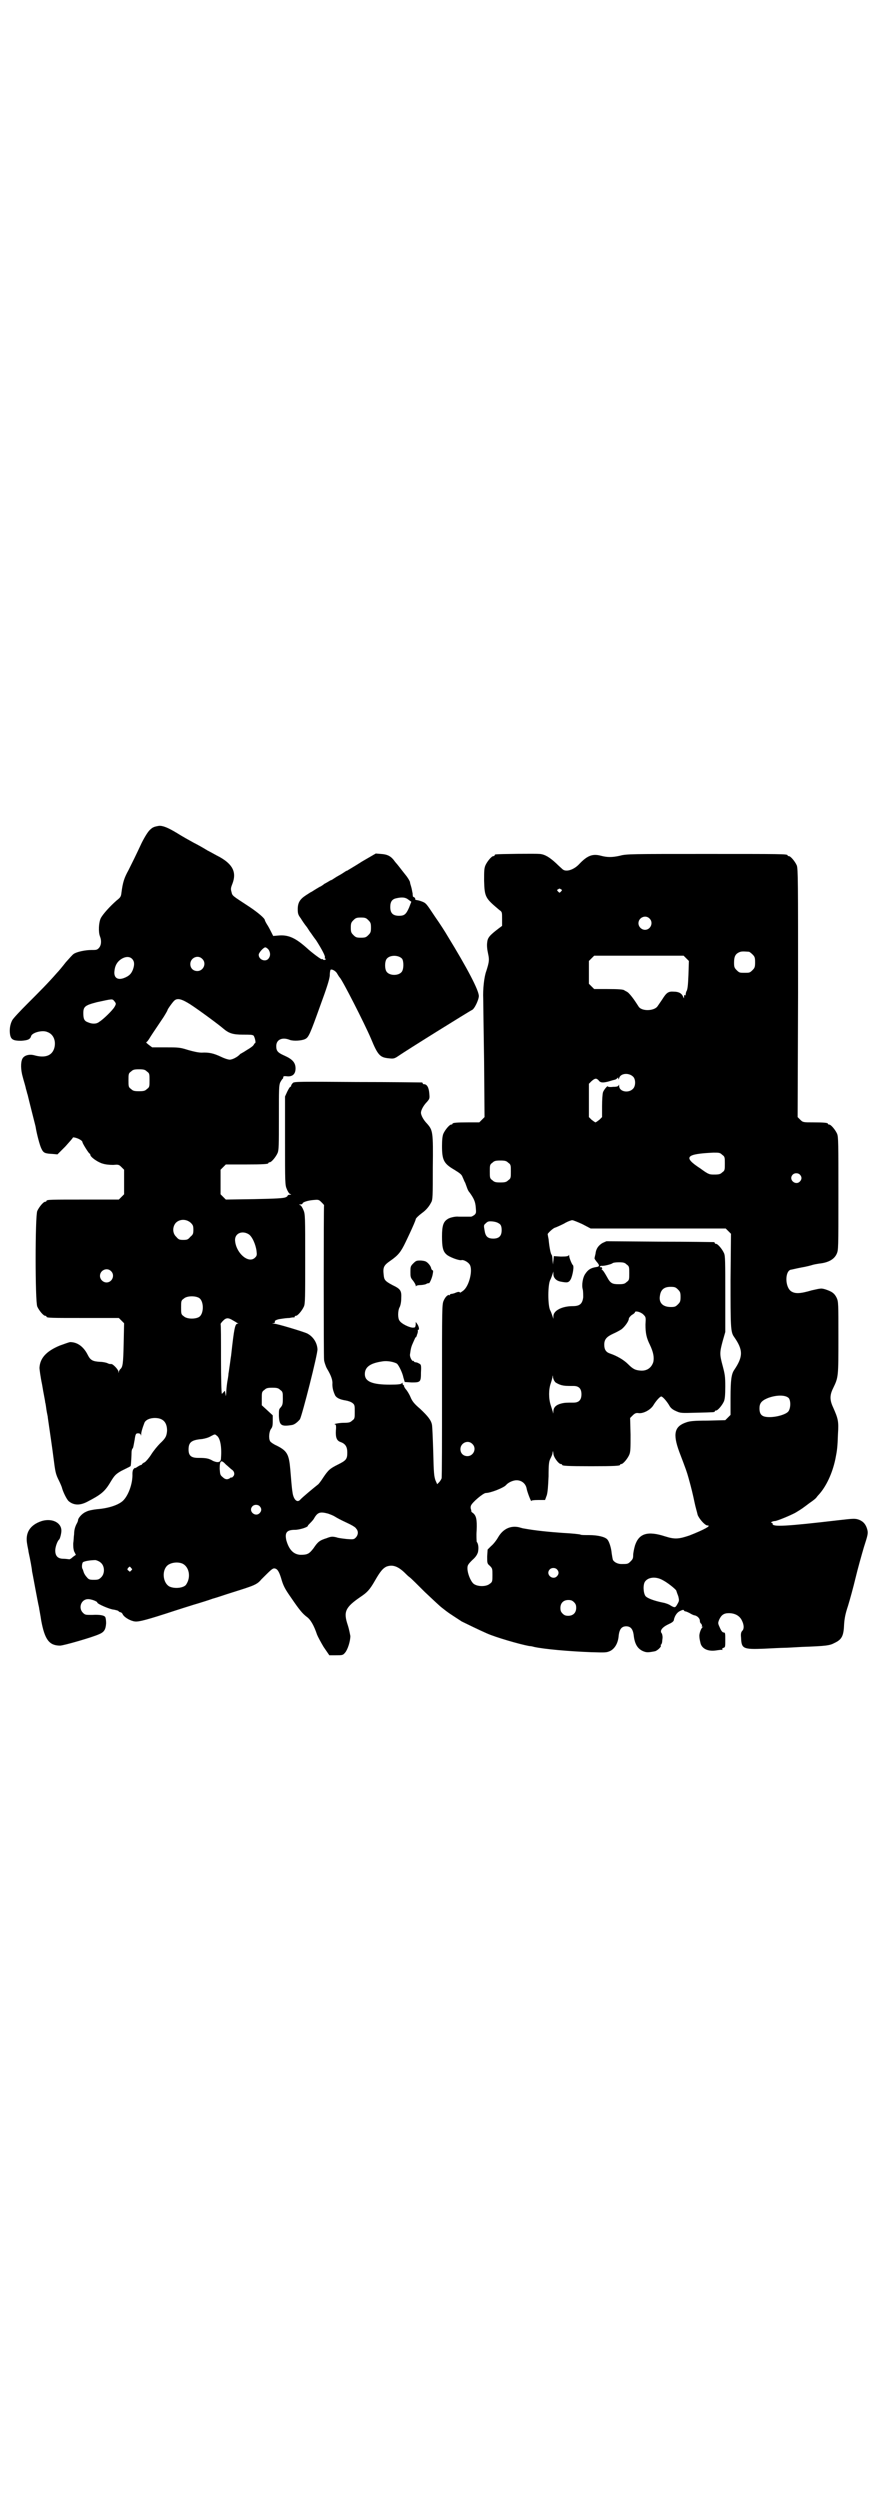 <?xml version="1.0" standalone="no"?>
<!DOCTYPE svg PUBLIC "-//W3C//DTD SVG 20010904//EN"
 "http://www.w3.org/TR/2001/REC-SVG-20010904/DTD/svg10.dtd">
<svg version="1.0" xmlns="http://www.w3.org/2000/svg"
 width="1000pt" height="2850pt" viewBox="0 0 1000 2850"
 preserveAspectRatio="xMidYMid meet">
<g transform="translate(0,2850) scale(0.5,-0.5)"
fill="#000000" stroke="none">
<path d="M362 3817 c-11 -2 -14 -3 -21 -10 -4 -4 -11 -15 -18 -29 -15 -32 -19
-40 -30 -62 -10 -18 -13 -28 -16 -51 -1 -9 -2 -11 -11 -18 -16 -14 -31 -31
-36 -40 -5 -10 -6 -32 -2 -42 4 -10 3 -21 -3 -27 -4 -4 -6 -4 -17 -4 -13 0
-33 -4 -40 -9 -2 -1 -10 -10 -18 -19 -7 -9 -16 -20 -20 -24 -20 -23 -41 -44
-68 -71 -16 -16 -32 -33 -34 -37 -5 -9 -7 -22 -5 -33 2 -11 7 -14 25 -14 15 1
21 3 23 11 3 8 26 14 37 9 14 -5 20 -20 16 -36 -5 -18 -21 -24 -46 -17 -11 3
-23 0 -27 -8 -4 -8 -4 -25 1 -42 2 -8 6 -20 7 -26 2 -6 3 -12 4 -14 2 -9 17
-68 18 -72 3 -19 10 -44 13 -50 5 -11 8 -12 26 -13 l11 -1 18 18 c9 10 17 19
17 20 0 1 2 1 6 0 8 -2 16 -7 16 -10 0 -3 14 -25 16 -26 1 0 2 -2 2 -3 0 -5
17 -17 28 -20 6 -2 15 -3 24 -3 12 1 13 1 19 -5 l6 -6 0 -28 0 -28 -6 -6 -6
-6 -77 0 c-77 0 -88 0 -88 -3 0 -1 -1 -2 -3 -2 -4 0 -14 -12 -18 -21 -5 -11
-5 -207 0 -218 4 -9 14 -21 18 -21 2 0 3 -1 3 -2 0 -3 11 -3 88 -3 l77 0 6 -6
6 -6 -1 -47 c-1 -46 -2 -53 -8 -58 -1 -1 -2 -3 -3 -5 0 -4 -1 -4 -1 0 0 4 -12
17 -16 17 -4 0 -5 0 -9 2 -2 1 -10 3 -17 3 -17 1 -22 4 -28 16 -9 18 -23 29
-40 29 -2 0 -13 -4 -24 -8 -31 -13 -45 -29 -46 -51 0 -2 2 -19 6 -38 3 -19 7
-37 7 -40 1 -3 2 -11 3 -18 1 -7 3 -14 3 -17 5 -35 10 -68 13 -92 4 -32 5 -37
12 -51 3 -6 6 -13 7 -16 2 -9 11 -28 16 -32 11 -9 25 -10 42 -1 31 16 40 23
53 45 9 15 12 18 24 25 8 4 16 8 18 9 2 1 4 2 4 3 1 3 2 26 2 31 0 3 1 7 2 8
2 2 2 4 5 20 2 14 3 15 8 15 3 0 5 -1 6 -3 0 -3 1 -3 1 1 0 4 2 12 7 25 2 7
12 12 24 12 19 0 28 -10 28 -29 -1 -12 -3 -17 -16 -29 -6 -6 -15 -17 -20 -25
-5 -8 -12 -16 -15 -18 -3 -1 -6 -4 -6 -4 0 -1 -1 -2 -2 -2 -1 0 -5 -2 -8 -4
-3 -2 -6 -4 -6 -3 0 1 -1 0 -3 -2 -2 -2 -3 -6 -3 -11 1 -23 -10 -52 -23 -63
-11 -9 -32 -16 -58 -18 -9 -1 -20 -3 -25 -6 -8 -3 -18 -14 -18 -19 0 -1 -1 -4
-2 -6 -4 -7 -7 -15 -7 -26 -1 -6 -1 -15 -2 -21 0 -6 0 -12 2 -18 l4 -8 -7 -5
c-4 -4 -8 -6 -9 -5 -2 0 -7 1 -12 1 -13 0 -19 6 -19 19 0 8 5 22 9 25 2 2 5
14 5 20 0 19 -22 29 -45 22 -27 -9 -38 -27 -33 -53 1 -7 3 -14 3 -17 4 -18 8
-40 8 -44 1 -4 13 -71 16 -83 0 -2 3 -16 5 -30 8 -43 18 -57 43 -57 8 0 74 19
89 26 12 5 15 11 16 25 0 6 -1 13 -2 14 -2 4 -12 6 -30 5 -15 0 -16 0 -21 5
-11 11 -4 31 12 31 7 0 21 -5 21 -8 0 -3 30 -16 38 -16 4 -1 9 -2 10 -3 1 -2
4 -3 5 -3 1 0 4 -2 5 -5 4 -7 18 -15 28 -16 9 -1 28 4 92 25 6 2 25 8 41 13
17 5 36 11 44 14 8 2 28 9 44 14 51 16 57 18 67 30 20 20 25 25 29 25 7 0 11
-6 16 -22 5 -18 9 -25 23 -45 19 -28 26 -36 35 -43 9 -6 17 -20 24 -41 2 -5 9
-18 15 -28 l13 -19 15 0 c15 0 16 0 21 6 6 7 12 26 12 38 -1 5 -3 16 -6 25
-10 30 -6 40 29 64 15 10 21 16 33 37 12 21 18 28 26 32 13 5 25 2 41 -13 4
-4 9 -9 12 -11 3 -2 19 -18 35 -34 17 -16 34 -32 38 -35 4 -3 10 -8 13 -10 5
-4 21 -14 33 -22 6 -3 43 -21 57 -27 20 -9 75 -25 97 -29 3 0 8 -1 11 -2 23
-5 78 -10 130 -12 34 -1 35 -1 44 3 11 6 18 19 19 36 2 14 7 20 17 20 10 0 15
-6 17 -19 2 -20 8 -31 20 -37 9 -4 12 -4 28 -1 6 1 16 11 14 13 -1 1 0 2 0 2
1 0 2 2 3 6 0 3 1 8 1 11 0 3 -1 8 -2 9 -5 6 1 14 16 21 9 4 12 7 12 11 2 8 7
16 14 19 6 3 8 3 9 1 0 -1 2 -2 3 -2 2 0 6 -2 10 -4 3 -2 9 -5 11 -5 6 -1 12
-7 12 -12 0 -3 1 -6 3 -7 1 -1 2 -4 2 -5 -1 -3 -1 -3 1 -2 2 1 2 0 0 -1 -4 -4
-8 -16 -7 -22 0 -3 1 -8 2 -12 2 -14 16 -22 36 -19 7 1 13 2 14 1 1 0 1 1 0 2
-1 1 1 2 3 3 4 1 4 3 4 18 0 15 0 17 -4 17 -2 0 -5 3 -8 10 -5 11 -5 11 -2 19
5 11 11 15 22 15 14 0 25 -6 30 -17 5 -10 5 -19 1 -23 -3 -3 -4 -7 -3 -16 1
-25 4 -27 53 -25 20 1 40 2 45 2 5 0 23 1 40 2 55 2 64 3 75 9 17 8 21 16 22
43 1 14 3 24 9 42 4 13 12 42 17 63 5 21 14 53 19 70 9 28 10 32 8 40 -3 12
-9 19 -19 23 -9 3 -11 3 -46 -1 -120 -14 -153 -16 -151 -8 0 1 -1 2 -2 2 -5 0
2 4 7 4 5 0 36 13 47 19 15 9 16 10 32 22 9 6 16 12 16 13 0 0 3 4 6 7 16 18
30 47 37 80 4 20 5 27 6 58 2 29 0 35 -11 60 -8 17 -8 28 0 44 12 25 12 25 12
115 0 79 0 82 -4 91 -5 10 -10 14 -25 19 -10 3 -10 3 -32 -2 -27 -8 -38 -8
-47 -2 -14 10 -14 45 -1 49 2 0 13 3 24 5 12 2 23 5 26 6 3 1 9 2 15 3 20 2
34 9 40 22 4 9 4 11 4 138 0 113 0 129 -3 136 -4 9 -14 21 -18 21 -2 0 -3 1
-3 2 0 2 -9 3 -34 3 -22 0 -23 0 -29 6 l-6 6 1 283 c0 254 0 284 -3 291 -4 9
-14 21 -18 21 -2 0 -3 1 -3 2 0 3 -15 3 -189 3 -165 0 -179 0 -193 -4 -18 -4
-29 -4 -44 0 -19 5 -31 0 -49 -19 -12 -13 -30 -19 -38 -12 -2 2 -8 7 -14 13
-15 14 -26 21 -38 22 -9 1 -94 0 -100 -1 -2 0 -3 -1 -3 -2 0 -1 -1 -2 -3 -2
-4 0 -14 -12 -18 -21 -3 -7 -3 -14 -3 -35 1 -38 3 -40 35 -67 6 -4 6 -5 6 -20
l0 -16 -8 -6 c-21 -16 -25 -21 -26 -32 -1 -7 0 -16 2 -25 3 -14 3 -18 -4 -40
-5 -13 -8 -42 -7 -63 0 -10 1 -75 2 -144 l1 -126 -6 -6 -6 -6 -25 0 c-27 0
-36 -1 -36 -3 0 -1 -1 -2 -3 -2 -4 0 -14 -12 -18 -21 -2 -5 -3 -14 -3 -28 0
-32 4 -40 28 -54 13 -8 17 -11 19 -17 2 -4 4 -10 6 -13 1 -3 3 -8 4 -11 1 -3
3 -8 6 -11 10 -14 13 -21 14 -34 1 -12 1 -13 -3 -17 -3 -2 -6 -4 -8 -4 -3 0
-22 0 -28 0 -7 1 -21 -2 -26 -6 -9 -6 -12 -15 -12 -39 0 -24 2 -34 10 -41 6
-6 30 -15 35 -13 4 1 14 -4 18 -10 8 -12 -1 -50 -15 -60 -4 -3 -7 -5 -7 -4 -1
2 -4 2 -9 0 -4 -2 -9 -3 -10 -3 -2 0 -4 -1 -4 -2 0 -2 -1 -2 -1 -1 -3 2 -9 -3
-13 -12 -4 -9 -4 -10 -4 -205 0 -109 0 -199 -1 -201 -1 -2 -3 -6 -6 -9 l-4 -4
-4 9 c-3 9 -4 16 -5 65 -1 30 -2 58 -3 62 -2 10 -9 19 -27 36 -13 11 -18 17
-22 27 -3 7 -8 15 -11 18 -3 4 -4 7 -4 8 1 0 1 1 -1 1 -1 0 -2 2 -2 4 0 2 0 2
-2 0 -1 -2 -8 -3 -27 -3 -40 0 -57 7 -57 24 0 16 12 25 40 29 11 2 26 -1 33
-5 4 -3 13 -21 15 -32 l3 -10 16 -1 c20 0 21 1 21 23 1 17 0 18 -4 20 -3 2 -7
3 -8 3 -2 0 -4 1 -4 2 0 2 -1 2 -1 1 -3 -2 -9 9 -8 15 2 15 3 18 8 29 3 7 5
11 5 10 0 -1 2 1 3 6 2 4 2 8 2 9 -1 1 0 2 1 2 3 0 1 9 -3 14 l-3 4 0 -6 c-1
-7 -1 -7 -8 -7 -8 1 -25 9 -29 16 -4 5 -4 22 0 30 2 3 4 12 4 20 1 18 -1 22
-20 31 -17 9 -19 12 -20 23 -2 18 0 22 16 33 17 12 23 19 34 42 3 6 7 15 9 19
7 15 14 31 14 33 0 2 6 8 14 14 10 7 17 16 21 24 4 6 4 15 4 80 1 82 0 85 -13
100 -8 8 -14 19 -14 25 0 6 6 17 14 25 6 7 6 8 5 19 -1 13 -5 21 -12 21 -2 0
-3 1 -3 2 0 1 -1 2 -2 2 -2 0 -68 1 -147 1 -131 1 -144 1 -147 -2 -2 -2 -4 -5
-4 -6 0 -2 -1 -3 -2 -3 -1 0 -4 -5 -7 -11 l-5 -11 0 -101 c0 -95 0 -101 4
-110 2 -5 5 -10 7 -11 4 -2 4 -2 0 -2 -3 0 -5 -1 -5 -2 0 -1 -2 -3 -5 -4 -5
-2 -21 -3 -71 -4 l-65 -1 -6 6 -6 6 0 28 0 28 6 6 6 6 43 0 c44 0 54 1 54 3 0
1 1 2 3 2 4 0 14 12 18 21 3 7 3 18 3 80 0 65 0 74 3 81 2 4 5 8 5 8 1 0 2 2
2 4 0 2 1 3 9 2 12 -1 19 5 19 18 0 13 -7 21 -25 29 -16 7 -19 11 -19 22 0 15
14 21 31 14 8 -3 27 -2 35 2 8 4 11 11 35 78 14 38 20 57 21 66 0 7 1 13 2 14
3 2 12 -3 15 -9 2 -3 4 -7 6 -9 6 -6 56 -104 71 -139 16 -39 21 -43 41 -45 10
-1 12 -1 21 5 20 14 165 104 168 105 6 2 16 24 16 32 0 13 -26 63 -72 138 -4
7 -16 26 -28 43 -20 30 -20 31 -31 35 -5 2 -11 3 -12 3 -2 1 -3 1 -2 2 1 1 -3
6 -5 5 0 0 -1 3 -1 8 -1 4 -2 11 -3 14 -1 4 -3 9 -3 12 -1 3 -5 10 -10 16 -12
15 -16 21 -24 30 -9 13 -17 17 -32 18 l-12 1 -31 -18 c-17 -11 -33 -20 -34
-21 -2 0 -6 -3 -9 -5 -3 -2 -8 -5 -10 -6 -2 -1 -7 -4 -10 -6 -3 -2 -7 -5 -9
-5 -2 -1 -8 -5 -14 -8 -5 -4 -10 -7 -11 -7 0 0 -5 -3 -10 -6 -5 -3 -9 -6 -10
-6 0 0 -5 -3 -11 -7 -14 -9 -19 -17 -19 -32 0 -10 1 -13 7 -21 3 -5 9 -14 14
-20 4 -6 7 -11 8 -12 1 -1 6 -9 13 -18 14 -22 21 -36 20 -39 -1 -2 0 -3 1 -3
2 0 2 0 0 -2 -2 -1 -4 -1 -5 0 -2 2 -3 2 -3 1 0 -2 -22 14 -36 27 -25 22 -41
29 -63 27 l-12 -1 -3 6 c-2 4 -6 12 -9 17 -4 6 -7 12 -7 13 0 4 -15 17 -36 31
-38 25 -38 24 -40 33 -2 7 -2 9 2 19 10 26 1 44 -29 61 -8 4 -20 11 -28 15 -8
5 -22 13 -32 18 -29 16 -33 19 -38 22 -20 12 -32 17 -41 16z m918 -145 c2 -1
2 -2 -1 -5 -3 -3 -3 -3 -6 0 -3 3 -3 4 -1 5 2 1 3 2 4 2 1 0 2 -1 4 -2z m-349
-23 l7 -5 -5 -13 c-7 -16 -11 -19 -23 -19 -14 0 -20 6 -20 20 0 12 4 18 14 20
13 3 21 2 27 -3z m550 -43 c10 -9 3 -26 -10 -26 -8 0 -15 7 -15 15 0 13 16 20
25 11z m-641 -4 c5 -5 6 -7 6 -17 0 -10 -1 -12 -6 -17 -5 -5 -7 -6 -17 -6 -10
0 -12 1 -17 6 -5 5 -6 7 -6 17 0 10 1 12 6 17 5 5 7 6 17 6 10 0 12 -1 17 -6z
m-227 -68 c4 -7 4 -14 -1 -20 -7 -8 -22 -2 -22 9 0 5 11 17 15 17 2 0 6 -3 8
-6z m1095 -4 c1 0 5 -3 8 -6 5 -5 6 -7 6 -18 0 -11 -1 -13 -6 -18 -6 -6 -7 -6
-18 -6 -11 0 -12 0 -18 6 -5 5 -6 7 -6 17 0 14 3 20 12 24 5 2 8 2 22 1z
m-791 -16 c4 -6 4 -24 -1 -30 -7 -9 -27 -9 -34 0 -5 6 -5 24 0 30 7 9 27 9 35
0z m648 1 l6 -6 -1 -32 c-1 -24 -2 -34 -5 -38 -1 -4 -2 -7 -1 -8 0 -1 0 -1 -1
0 -2 1 -3 0 -3 -3 0 -5 0 -5 -2 -1 -3 8 -10 12 -21 12 -13 1 -17 -2 -27 -18
-4 -6 -9 -13 -11 -16 -8 -10 -34 -11 -42 -1 -2 3 -7 11 -12 18 -5 7 -11 14
-14 16 -3 2 -6 3 -7 4 -2 2 -12 3 -40 3 l-29 0 -6 6 -6 6 0 26 0 26 6 6 6 6
102 0 102 0 6 -6z m-1264 -1 c6 -6 6 -14 2 -25 -4 -10 -9 -14 -18 -18 -16 -7
-26 -1 -24 15 1 12 6 21 15 27 9 6 19 7 25 1z m160 0 c11 -10 3 -28 -11 -28
-9 0 -16 6 -16 16 0 14 17 22 27 12z m-200 -97 c4 -5 4 -6 0 -13 -4 -7 -25
-28 -35 -34 -6 -5 -16 -5 -25 -1 -9 3 -11 8 -11 21 0 15 4 18 31 25 37 8 35 8
40 2z m173 -7 c20 -13 66 -47 75 -55 13 -11 22 -14 45 -14 16 0 21 0 24 -2 3
-3 6 -17 4 -17 -1 0 -2 -2 -4 -5 -1 -2 -8 -7 -15 -11 -6 -4 -13 -8 -15 -9 -6
-7 -18 -13 -24 -13 -4 0 -13 3 -21 7 -15 7 -26 10 -43 9 -7 0 -17 2 -31 6 -19
6 -22 6 -51 6 l-31 0 -8 6 c-4 3 -7 6 -5 6 1 0 5 5 9 12 7 11 10 15 30 45 5 8
9 15 9 16 0 2 13 20 16 22 7 6 17 3 36 -9z m-99 -153 c6 -4 6 -6 6 -20 0 -14
0 -16 -6 -20 -4 -4 -7 -5 -18 -5 -11 0 -14 1 -18 5 -6 4 -6 6 -6 20 0 14 0 16
6 20 4 4 7 5 18 5 11 0 14 -1 18 -5z m1109 -12 c6 -6 6 -22 -1 -28 -10 -10
-31 -6 -31 7 0 3 -1 4 -1 2 -1 -3 -4 -4 -13 -4 -7 -1 -12 0 -12 1 0 3 -10 -9
-11 -14 -1 -3 -2 -17 -2 -31 l0 -25 -6 -6 c-4 -3 -8 -6 -9 -6 -1 0 -5 3 -9 6
l-6 6 0 38 0 38 6 6 c8 7 11 7 16 2 4 -6 10 -6 22 -3 10 3 10 3 14 4 1 0 4 1
6 3 3 3 3 3 3 0 0 -3 1 -2 2 1 3 11 22 13 32 3z m203 -178 c6 -4 6 -6 6 -20 0
-14 0 -16 -6 -20 -4 -4 -7 -5 -18 -5 -11 0 -13 0 -32 14 -40 26 -33 33 30 36
13 0 15 0 20 -5z m-488 -18 c6 -4 6 -6 6 -20 0 -14 0 -16 -6 -20 -4 -4 -7 -5
-18 -5 -11 0 -14 1 -18 5 -6 4 -6 6 -6 20 0 14 0 16 6 20 4 4 7 5 18 5 11 0
14 -1 18 -5z m665 -27 c5 -5 5 -11 0 -16 -10 -10 -27 5 -16 16 4 4 12 4 16 0z
m-1085 -70 c-1 -2 -1 -349 0 -352 0 -2 1 -6 2 -9 1 -3 3 -9 5 -12 9 -15 13
-26 12 -35 0 -7 1 -14 6 -25 3 -6 11 -10 24 -12 6 -1 12 -3 16 -6 5 -4 5 -6 5
-20 0 -14 0 -16 -6 -20 -4 -4 -7 -5 -19 -5 -10 0 -27 -3 -19 -4 1 0 2 -5 1
-13 -1 -17 2 -24 11 -27 11 -4 15 -11 15 -24 0 -15 -3 -18 -21 -27 -18 -9 -22
-12 -34 -30 -5 -8 -10 -14 -11 -15 -9 -7 -38 -31 -42 -36 -7 -7 -15 2 -17 18
-2 12 -3 30 -5 52 -3 34 -7 42 -31 54 -7 3 -14 8 -15 10 -4 7 -2 23 2 28 3 4
4 7 4 18 l0 13 -13 12 -12 11 0 15 c0 14 0 16 6 20 4 4 7 5 18 5 11 0 14 -1
18 -5 6 -4 6 -6 6 -20 0 -13 -1 -15 -5 -20 -4 -4 -4 -6 -4 -19 1 -22 5 -25 30
-21 6 1 13 7 18 13 5 9 41 150 40 160 -1 15 -10 29 -24 36 -9 4 -68 22 -75 22
-5 0 -5 1 -1 1 2 1 4 2 3 3 -2 3 5 6 14 7 6 1 14 2 19 2 5 1 10 2 11 1 0 0 1
1 1 2 0 1 1 2 3 2 4 0 14 12 18 21 3 6 3 21 3 109 0 96 0 102 -4 111 -2 5 -5
10 -7 11 -4 2 -4 2 1 2 2 0 4 1 4 2 0 3 12 7 25 8 11 1 12 1 18 -5 3 -3 6 -6
6 -7z m-304 -40 c5 -5 6 -7 6 -16 0 -9 -1 -11 -7 -16 -5 -6 -7 -7 -16 -7 -9 0
-11 1 -16 7 -9 8 -9 23 -1 32 9 9 24 9 34 0z m893 -3 l19 -10 154 0 154 0 6
-6 6 -6 -1 -104 c0 -108 0 -120 8 -131 21 -30 21 -45 0 -76 -6 -9 -8 -23 -8
-63 l0 -39 -6 -6 -6 -6 -40 -1 c-30 0 -41 -1 -49 -4 -27 -9 -31 -26 -16 -67
16 -42 17 -45 21 -59 7 -25 10 -38 14 -57 2 -10 6 -23 7 -28 4 -10 17 -24 22
-24 11 0 -8 -10 -41 -23 -24 -8 -33 -9 -55 -2 -40 13 -60 7 -69 -21 -2 -7 -4
-17 -4 -21 0 -8 -1 -10 -6 -15 -6 -6 -7 -6 -21 -6 -8 0 -16 4 -19 9 -1 2 -2 9
-3 15 -1 13 -6 28 -10 32 -5 6 -22 10 -42 10 -10 0 -18 0 -19 1 -1 1 -21 3
-41 4 -28 2 -61 5 -88 10 -2 0 -8 2 -12 3 -19 4 -36 -4 -47 -23 -4 -7 -11 -16
-16 -20 l-8 -8 -1 -16 c0 -15 0 -16 6 -21 6 -6 6 -7 6 -21 0 -14 0 -16 -6 -20
-8 -7 -28 -7 -37 0 -7 6 -14 24 -14 35 0 7 1 9 11 19 8 7 11 12 13 18 2 10 1
19 -3 24 0 2 -1 13 0 26 1 25 -1 33 -8 39 -3 2 -5 4 -4 4 0 0 0 2 -1 5 -1 2
-1 6 0 8 2 7 28 29 34 29 11 0 41 12 46 18 5 6 16 11 24 11 12 0 21 -8 23 -19
1 -7 11 -33 11 -28 0 1 4 2 16 2 l15 0 4 11 c2 7 3 20 4 43 0 28 1 34 4 40 2
4 5 10 5 13 1 6 1 6 2 -1 0 -8 12 -24 17 -24 2 0 3 -1 3 -2 0 -2 11 -3 66 -3
55 0 66 1 66 3 0 1 1 2 3 2 4 0 14 12 18 21 3 7 3 15 3 46 l-1 38 6 6 c5 5 8
6 14 5 11 -1 27 8 33 18 6 10 15 20 18 20 3 0 12 -10 18 -20 3 -6 8 -10 15
-13 11 -5 11 -5 47 -4 41 1 42 1 42 3 0 1 1 2 3 2 4 0 14 12 18 21 2 5 3 14 3
34 0 23 -1 28 -6 47 -7 26 -7 30 0 56 l6 21 0 86 c0 75 0 88 -3 94 -4 9 -14
21 -18 21 -2 0 -3 1 -3 2 0 1 -1 2 -2 2 -2 0 -57 1 -124 1 l-121 1 -9 -4 c-10
-6 -15 -14 -16 -25 -1 -4 -2 -8 -2 -9 -1 -1 1 -4 4 -8 8 -9 8 -12 -1 -13 -12
-2 -18 -6 -24 -15 -6 -8 -9 -26 -6 -36 1 -4 1 -12 1 -18 -2 -15 -8 -20 -24
-20 -24 0 -44 -10 -44 -23 l0 -6 -2 6 c-1 3 -3 9 -5 13 -6 10 -6 60 0 70 2 4
4 10 5 13 l2 6 0 -6 c0 -8 6 -15 16 -17 16 -3 19 -3 24 6 4 9 8 30 4 32 -2 2
-8 16 -8 21 0 2 -1 3 -1 1 -1 -2 -4 -3 -18 -3 l-16 1 -1 -10 -1 -9 -1 10 c0 6
-1 11 -2 12 -2 2 -5 15 -7 36 -1 5 -2 10 -2 11 -1 1 12 14 17 15 3 1 12 5 20
9 8 5 17 8 19 8 2 0 12 -4 23 -9z m-188 0 c3 -3 4 -7 4 -14 0 -13 -6 -19 -19
-19 -13 0 -18 5 -20 19 -2 11 -2 12 3 16 4 4 6 5 16 4 8 -1 12 -3 16 -6z
m-573 -23 c8 -5 16 -23 18 -38 1 -9 1 -11 -3 -15 -15 -16 -45 11 -46 40 0 15
16 22 31 13z m862 -69 c6 -4 6 -6 6 -20 0 -14 0 -16 -6 -20 -4 -4 -7 -5 -18
-5 -15 0 -19 2 -27 17 -4 7 -8 14 -11 16 -2 2 -3 3 -2 2 2 -1 3 0 2 2 -1 2 -2
2 -3 2 -1 -1 -2 0 -2 1 0 1 2 2 4 2 5 -1 24 4 25 6 1 1 7 2 14 2 11 0 14 -1
18 -5z m-1176 -15 c10 -9 3 -26 -10 -26 -8 0 -15 7 -15 15 0 13 16 20 25 11z
m1293 -42 c5 -5 6 -7 6 -17 0 -10 -1 -12 -6 -17 -5 -5 -7 -6 -16 -6 -19 0 -28
10 -25 26 2 14 10 20 24 20 10 0 12 -1 17 -6z m-1091 -20 c10 -8 10 -34 0 -42
-8 -6 -29 -6 -36 1 -6 4 -6 6 -6 20 0 14 0 16 6 20 7 7 28 7 36 1z m1012 -37
c6 -6 6 -6 5 -23 0 -19 2 -30 10 -46 8 -17 10 -28 8 -39 -4 -13 -14 -21 -29
-20 -12 1 -17 3 -29 15 -10 10 -26 19 -41 24 -9 3 -13 9 -13 20 0 12 5 18 20
25 7 3 16 8 19 10 8 6 17 19 17 24 0 2 3 6 7 9 4 2 7 5 7 6 0 4 13 1 19 -5z
m-935 -14 c4 -2 8 -5 10 -6 2 0 2 -1 0 -1 -6 0 -8 -9 -15 -73 -1 -5 -2 -15 -3
-21 -1 -6 -2 -15 -3 -20 0 -5 -2 -14 -3 -21 -1 -7 -2 -16 -2 -22 -1 -10 -1
-10 -2 -2 -1 7 -1 7 -4 3 -2 -2 -4 -4 -4 -4 -1 0 -2 36 -2 79 0 44 0 80 -1 80
0 1 2 4 6 8 7 7 12 7 23 0z m735 -141 c3 -2 9 -5 13 -6 8 -2 12 -2 28 -2 12 0
18 -6 18 -19 0 -13 -6 -19 -18 -19 -16 0 -20 0 -28 -2 -12 -3 -18 -9 -18 -18
0 -5 -1 -6 -1 -2 -1 3 -3 10 -5 16 -5 15 -5 36 0 50 2 6 4 13 4 16 1 3 1 2 1
-2 1 -5 3 -9 6 -12z m532 -36 c5 -7 4 -25 -2 -31 -6 -6 -25 -12 -42 -12 -17 0
-23 5 -23 20 0 11 4 17 18 23 20 8 42 8 49 0z m-1305 -85 c8 -5 12 -25 10 -51
0 -10 -6 -12 -18 -7 -10 6 -16 7 -34 7 -16 0 -22 5 -22 19 0 17 7 22 31 24 6
1 14 3 19 6 11 6 10 5 14 2z m583 -19 c11 -10 3 -28 -11 -28 -9 0 -16 6 -16
16 0 14 17 22 27 12z m-548 -59 c6 -4 7 -12 2 -16 -2 -2 -3 -3 -3 -2 0 1 -1 1
-2 0 -6 -5 -12 -5 -18 1 -6 5 -6 6 -7 19 0 19 3 22 14 10 5 -4 11 -10 14 -12z
m63 -83 c5 -5 5 -11 0 -16 -10 -10 -27 5 -16 16 4 4 12 4 16 0z m156 -17 c6
-2 13 -5 16 -7 3 -2 14 -8 25 -13 11 -5 22 -11 23 -14 6 -6 5 -15 -1 -21 -4
-4 -6 -4 -20 -3 -8 1 -19 2 -24 4 -9 2 -12 2 -22 -2 -16 -5 -20 -8 -30 -23
-10 -13 -14 -15 -30 -15 -16 1 -26 12 -32 33 -4 18 1 24 20 24 10 0 29 6 29 9
0 1 2 3 4 5 2 2 6 6 9 10 9 16 14 18 33 13z m-517 -113 c8 -8 8 -24 0 -32 -5
-5 -7 -6 -17 -6 -10 0 -12 1 -16 6 -3 3 -6 8 -7 11 -1 3 -2 7 -3 8 -2 4 -1 12
1 15 4 3 19 5 29 5 4 -1 9 -3 13 -7z m185 -1 c15 -7 20 -30 9 -47 -4 -8 -24
-11 -37 -6 -15 6 -20 33 -8 47 7 8 24 11 36 6z m-117 -10 c3 -3 3 -3 0 -6 -3
-3 -3 -3 -6 0 -3 2 -3 3 -1 6 4 4 4 4 7 0z m971 -3 c5 -5 5 -11 0 -16 -10 -10
-27 5 -16 16 4 4 12 4 16 0z m240 -24 c12 -6 28 -19 32 -24 1 -3 3 -9 5 -14 2
-9 2 -10 -2 -17 -5 -9 -6 -9 -15 -4 -4 3 -12 6 -18 7 -20 4 -36 10 -40 15 -5
7 -6 26 -1 33 7 10 24 12 39 4z m-201 -51 c4 -4 5 -7 5 -13 0 -11 -7 -18 -18
-18 -6 0 -9 1 -13 5 -4 4 -5 7 -5 13 0 11 7 18 18 18 6 0 9 -1 13 -5z"/>
<path d="M942 2819 c-6 -6 -6 -8 -6 -19 0 -11 0 -13 6 -20 3 -4 6 -9 6 -11 0
-2 1 -3 1 -1 1 1 5 2 9 2 4 0 10 1 13 2 3 2 7 3 7 2 2 0 8 14 9 22 1 5 1 8 -1
8 -1 0 -2 2 -3 5 0 2 -3 7 -6 10 -5 5 -7 6 -17 7 -10 0 -11 0 -18 -7z"/>
</g>
</svg>
